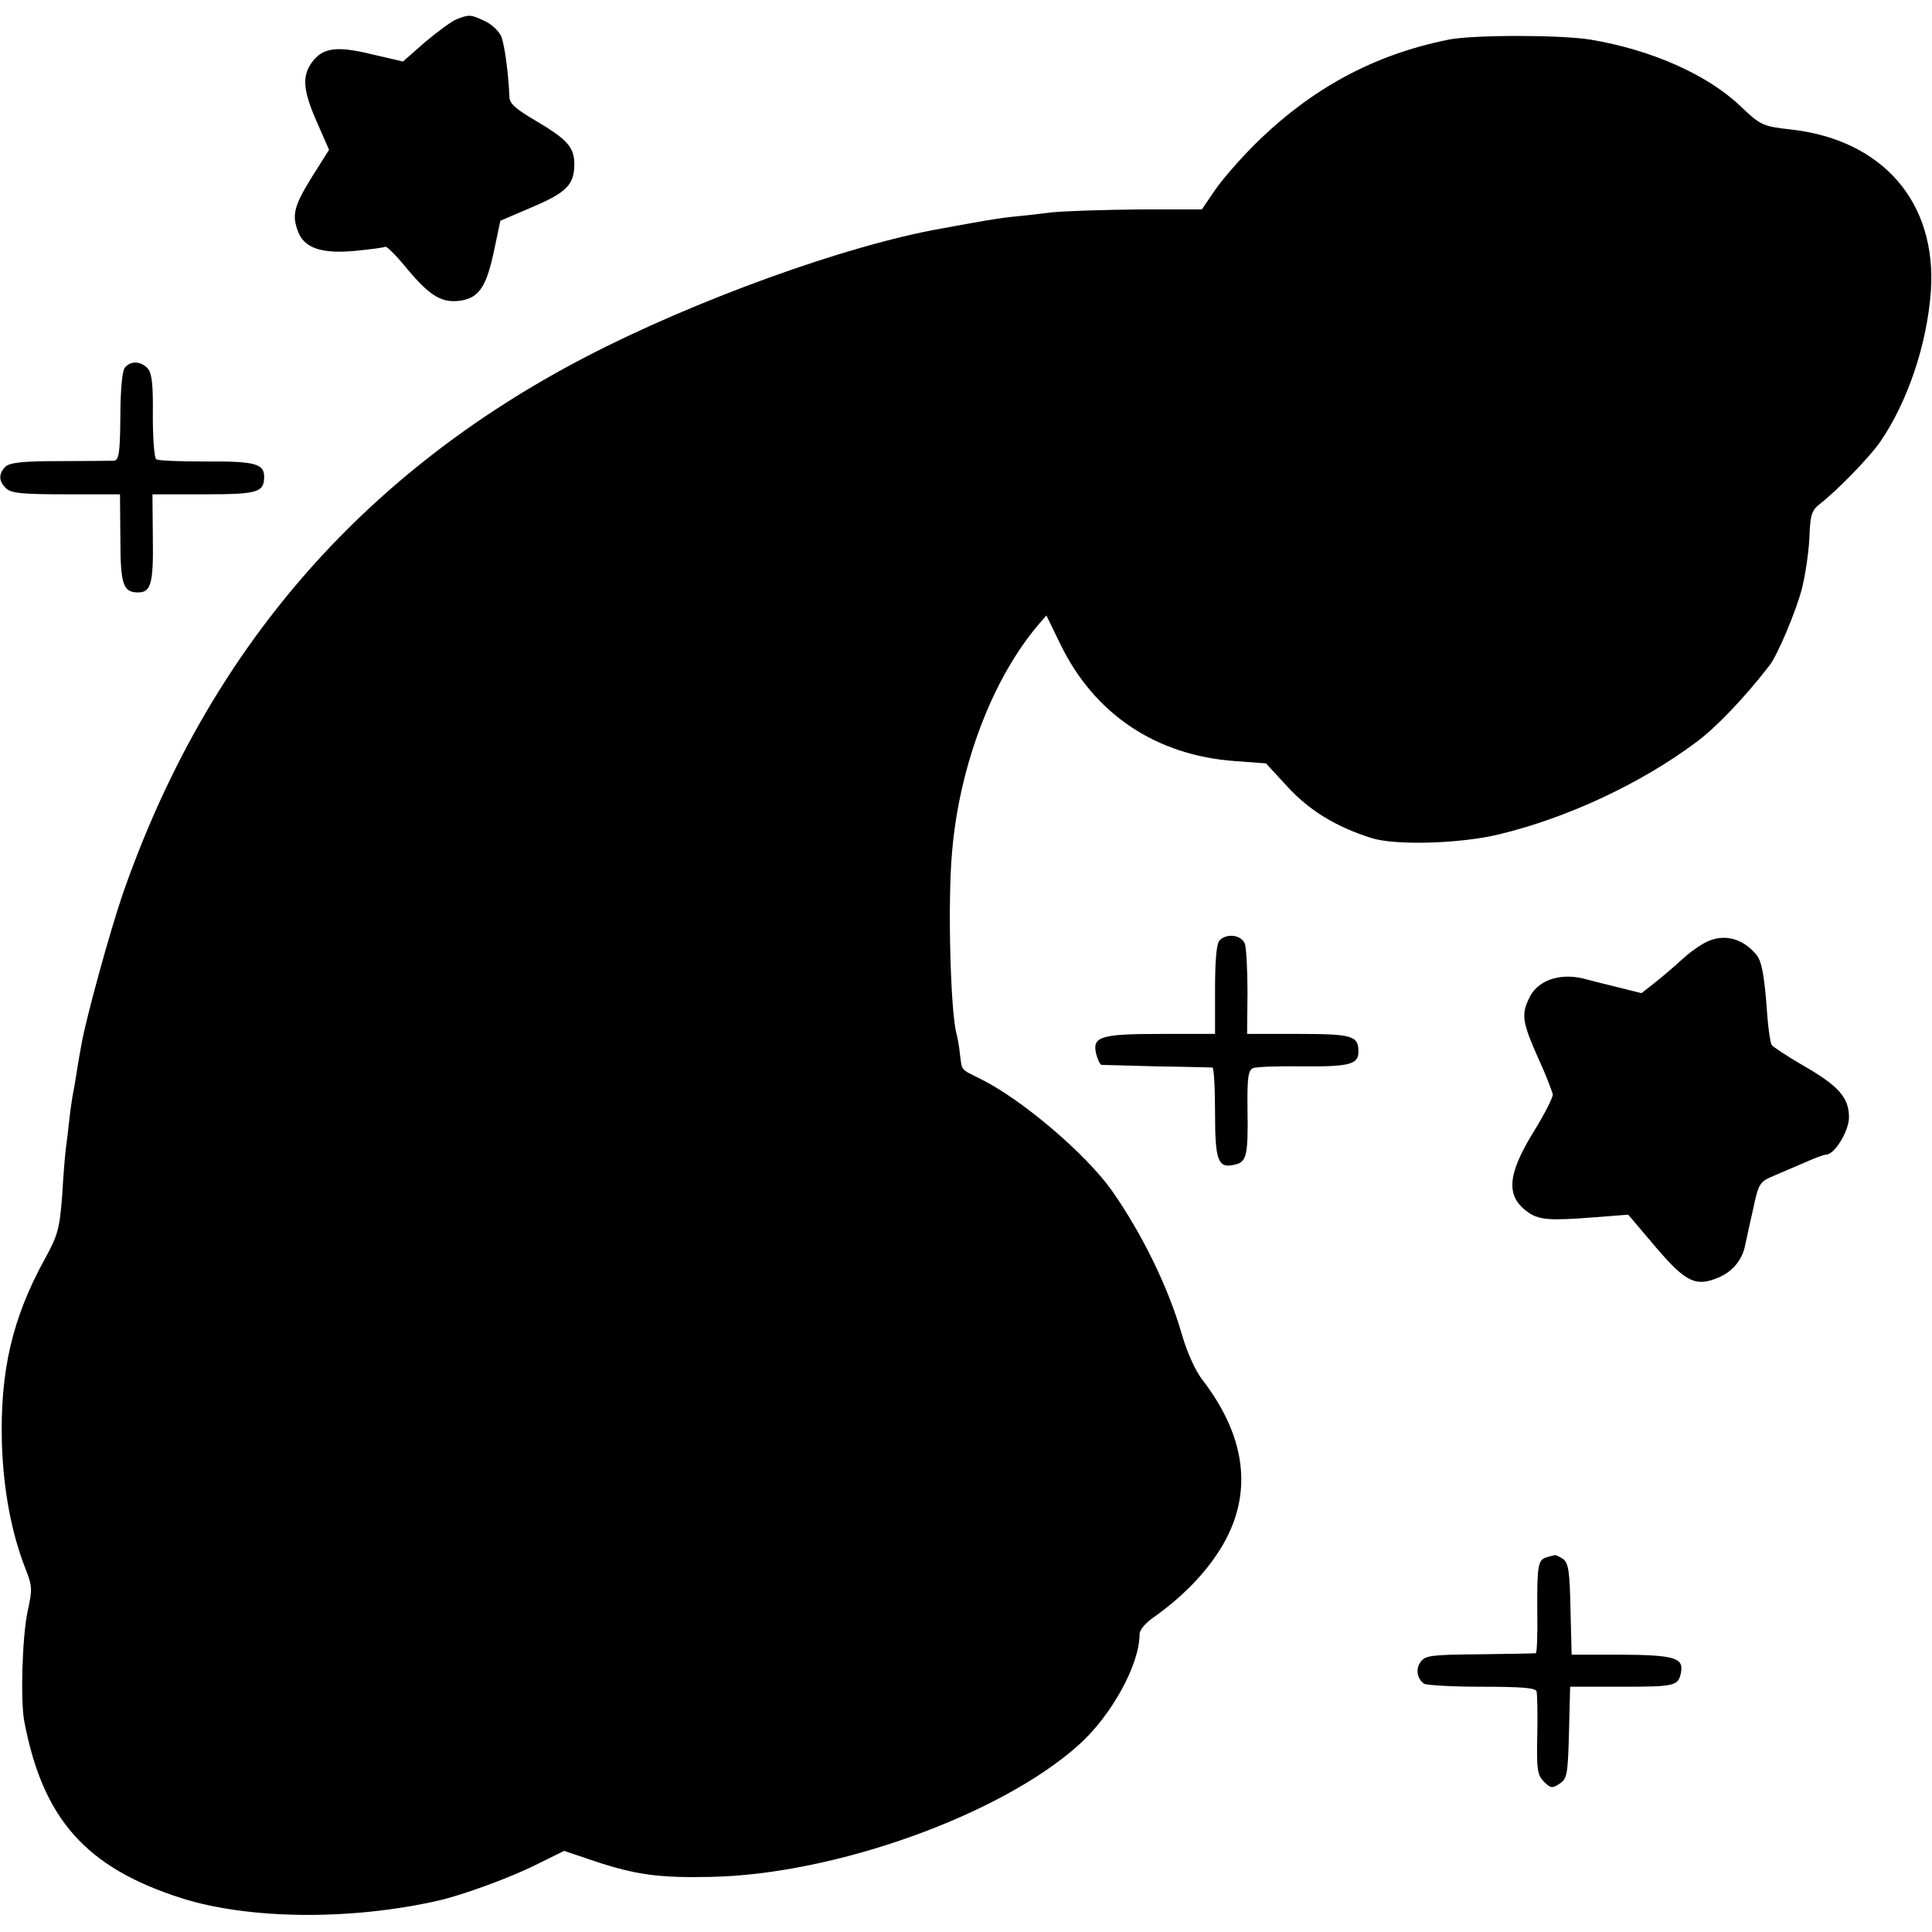 <?xml version="1.0" standalone="no"?>
<!DOCTYPE svg PUBLIC "-//W3C//DTD SVG 20010904//EN"
 "http://www.w3.org/TR/2001/REC-SVG-20010904/DTD/svg10.dtd">
<svg version="1.0" xmlns="http://www.w3.org/2000/svg"
 width="512pt" height="512pt" viewBox="0 0 512 512"
 preserveAspectRatio="xMidYMid meet">
<g transform="translate(0,512) scale(0.1,-0.1)"
fill="#000000" stroke="none">
<path d="M1210 5069 c-14 -6 -51 -33 -84 -61 l-58 -51 -82 19 c-94 23 -131 18
-160 -22 -26 -37 -23 -74 14 -158 l32 -73 -46 -73 c-47 -76 -53 -100 -36 -144
16 -43 62 -59 149 -51 42 4 79 9 82 11 4 2 31 -25 60 -61 61 -72 92 -90 144
-81 46 9 65 39 85 135 l16 76 84 36 c92 39 112 60 112 114 0 45 -19 66 -104
116 -51 30 -68 45 -68 62 -2 56 -12 134 -21 159 -6 15 -26 34 -44 42 -38 18
-41 18 -75 5z"/>
<path d="M3839 5015 c-199 -40 -365 -130 -515 -279 -39 -39 -86 -93 -105 -121
l-34 -50 -165 0 c-91 -1 -196 -4 -235 -8 -38 -5 -86 -10 -107 -12 -20 -2 -64
-9 -97 -15 -33 -6 -73 -13 -88 -16 -250 -44 -653 -190 -943 -341 -595 -310
-1002 -782 -1225 -1423 -33 -96 -98 -332 -109 -397 -3 -16 -8 -44 -11 -63 -3
-19 -7 -46 -10 -60 -3 -14 -8 -47 -11 -75 -3 -27 -7 -61 -9 -75 -2 -14 -7 -70
-10 -125 -7 -91 -11 -107 -46 -171 -87 -158 -119 -298 -114 -489 4 -123 25
-236 62 -331 19 -48 19 -56 6 -115 -14 -68 -19 -231 -9 -289 49 -260 163 -389
416 -470 178 -57 451 -60 685 -6 61 14 190 61 255 94 l75 37 80 -27 c108 -36
171 -45 307 -42 330 6 770 164 977 350 87 78 161 213 161 293 0 12 16 31 43
49 63 45 120 101 160 160 100 146 87 305 -37 466 -18 23 -41 74 -54 120 -36
125 -106 268 -187 383 -69 96 -235 238 -345 293 -56 28 -50 21 -56 66 -2 22
-7 46 -9 54 -16 55 -24 349 -12 481 19 230 108 463 231 606 l19 22 38 -78 c90
-184 253 -293 462 -308 l82 -6 58 -63 c57 -62 129 -106 222 -135 63 -20 236
-15 338 10 179 43 375 134 522 244 53 39 129 119 194 203 21 26 71 145 86 203
9 35 18 95 20 134 2 61 6 74 26 90 50 39 132 124 161 165 73 106 125 259 135
401 16 235 -128 401 -372 428 -73 8 -80 11 -134 63 -88 83 -235 148 -396 175
-81 13 -309 13 -376 0z"/>
<path d="M331 4146 c-7 -8 -12 -59 -12 -130 -1 -100 -4 -116 -18 -117 -9 0
-74 -1 -144 -1 -98 0 -131 -4 -143 -15 -18 -19 -18 -38 2 -57 13 -13 42 -16
159 -16 l143 0 1 -116 c0 -123 7 -144 47 -144 34 0 41 23 39 148 l-1 112 136
0 c144 0 160 5 160 47 0 34 -25 41 -156 40 -66 0 -125 2 -130 6 -5 3 -9 54 -9
114 1 82 -2 112 -13 126 -18 20 -45 22 -61 3z"/>
<path d="M3232 2628 c-8 -8 -12 -52 -12 -130 l0 -118 -143 0 c-161 0 -183 -7
-172 -53 4 -15 10 -28 14 -29 3 0 69 -2 146 -4 77 -1 143 -3 148 -3 4 -1 7
-54 7 -120 0 -129 8 -149 54 -137 30 7 34 26 32 149 -1 80 2 100 14 106 8 4
67 6 130 5 126 -1 150 5 150 39 0 42 -16 47 -159 47 l-136 0 1 109 c0 59 -3
118 -7 130 -9 23 -47 29 -67 9z"/>
<path d="M4525 2625 c-16 -7 -48 -29 -70 -50 -22 -20 -55 -48 -73 -62 l-32
-25 -68 17 c-37 9 -76 19 -87 22 -64 15 -122 -6 -143 -53 -22 -46 -18 -65 36
-184 13 -30 25 -62 27 -70 1 -8 -23 -55 -53 -103 -69 -113 -72 -170 -9 -212
28 -18 57 -20 172 -11 l90 7 72 -85 c80 -94 107 -107 166 -82 38 15 65 48 72
87 3 13 12 56 21 95 15 70 17 72 57 89 23 10 61 26 84 36 24 11 47 19 52 19
23 0 61 63 61 99 0 52 -27 83 -121 137 -43 25 -81 50 -84 55 -3 4 -8 37 -11
71 -8 116 -15 153 -32 171 -36 41 -83 52 -127 32z"/>
<path d="M4099 993 c-23 -6 -26 -21 -25 -146 1 -59 -1 -108 -4 -108 -3 -1 -70
-2 -148 -3 -127 -1 -145 -3 -157 -20 -14 -18 -10 -45 9 -58 6 -4 75 -8 152 -8
105 0 143 -3 146 -12 2 -7 3 -60 2 -116 -2 -92 0 -106 18 -124 17 -17 22 -18
41 -5 20 13 22 24 25 136 l3 121 139 0 c140 0 148 2 155 39 7 38 -20 45 -159
46 l-131 0 -3 120 c-2 98 -5 122 -19 133 -9 6 -19 11 -22 11 -3 -1 -13 -3 -22
-6z"/>
</g>
</svg>
